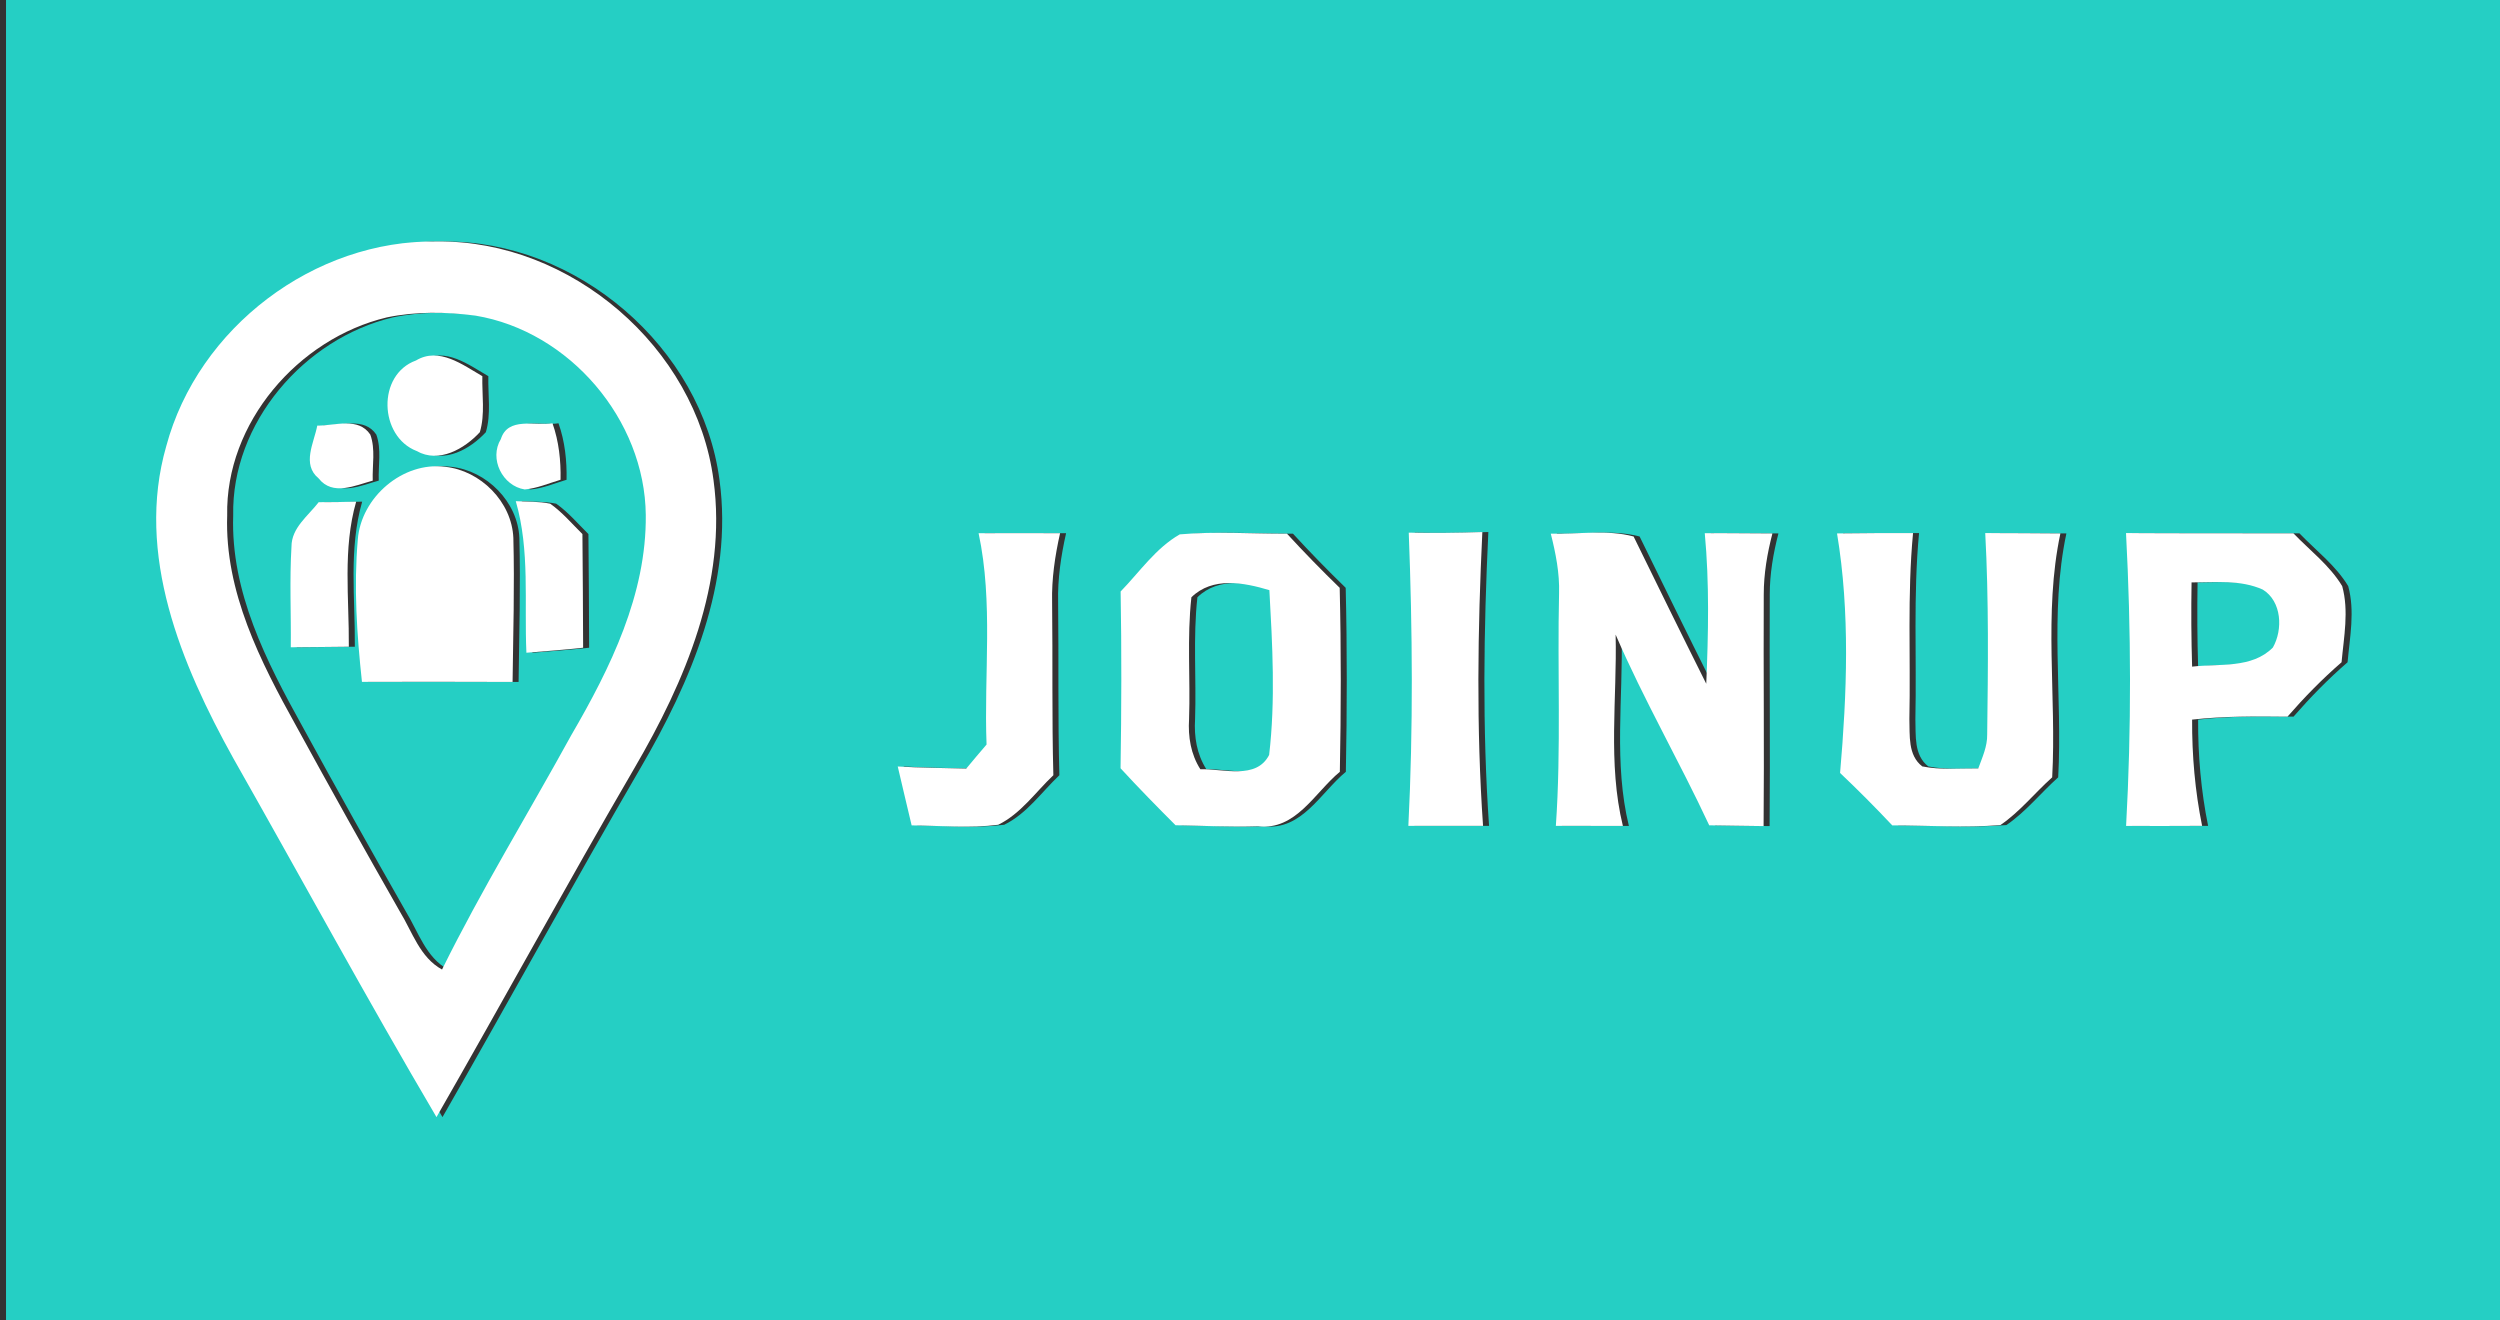 <svg xmlns="http://www.w3.org/2000/svg" width="320" height="169" version="1.1"><rect width="100%" height="100%" fill="#333333" stroke="none"/><rect id="backgroundrect" width="100%" height="100%" x="0" y="0" fill="none" stroke="none"/>


<g class="currentLayer" style=""><title>Layer 1</title><g id="#ffffffff" class="" fill="#25cfc4" fill-opacity="1">
<path fill="#25cfc4" opacity="1.00" d="M0.769,0 L320.769,0 L320.769,169 L0.769,169 L0.769,0 M22.049,57.11 C18.069,70.96 23.979,85.08 30.639,97.07 C39.319,112.37 47.709,127.83 56.639,142.99 C65.159,128.14 73.359,113.11 81.979,98.31 C88.439,87.25 93.879,74.54 92.099,61.46 C89.869,44.45 73.819,30.72 56.709,30.91 C40.999,30.65 26.119,41.94 22.049,57.11 M126.029,68.25 C127.929,77.15 126.699,86.29 127.049,95.3 C126.169,96.32 125.309,97.34 124.449,98.38 C121.529,98.29 118.599,98.29 115.679,98.11 C116.279,100.62 116.849,103.14 117.459,105.65 C121.149,105.68 124.869,106.04 128.539,105.57 C131.419,104.17 133.319,101.39 135.599,99.23 C135.399,91.84 135.529,84.45 135.439,77.06 C135.369,74.09 135.809,71.14 136.459,68.25 C132.979,68.24 129.499,68.23 126.029,68.25 M144.209,75.71 C144.339,83.25 144.319,90.79 144.199,98.34 C146.489,100.83 148.849,103.24 151.239,105.63 C154.759,105.69 158.279,105.88 161.799,105.76 C166.629,106.34 169.059,101.44 172.269,98.79 C172.419,90.94 172.439,83.08 172.249,75.24 C169.929,72.99 167.679,70.68 165.499,68.31 C160.929,68.33 156.339,67.99 151.779,68.4 C148.719,70.14 146.639,73.21 144.209,75.71 M181.089,68.18 C181.569,80.68 181.669,93.21 181.039,105.71 C184.219,105.72 187.409,105.72 190.599,105.71 C189.729,93.21 189.909,80.62 190.509,68.1 C187.369,68.21 184.229,68.24 181.089,68.18 M199.269,68.31 C199.899,70.81 200.409,73.36 200.329,75.96 C200.099,85.88 200.609,95.8 199.919,105.71 C202.779,105.72 205.639,105.71 208.499,105.72 C206.539,97.71 207.769,89.38 207.569,81.23 C211.159,89.56 215.719,97.42 219.549,105.64 C221.869,105.67 224.189,105.72 226.509,105.74 C226.599,95.85 226.479,85.97 226.529,76.08 C226.529,73.44 226.979,70.82 227.639,68.28 C224.749,68.28 221.859,68.22 218.979,68.25 C219.579,74.66 219.439,81.1 219.169,87.52 C216.029,81.25 212.949,74.96 209.869,68.67 C206.449,67.75 202.779,68.41 199.269,68.31 M235.909,68.28 C237.589,78.39 237.179,88.77 236.299,98.94 C238.589,101.11 240.819,103.35 242.979,105.65 C247.589,105.65 252.219,105.98 256.819,105.61 C259.309,103.91 261.209,101.5 263.449,99.5 C264.019,89.11 262.319,78.52 264.499,68.28 C261.289,68.26 258.079,68.23 254.879,68.23 C255.339,76.81 255.239,85.41 255.129,94.01 C255.159,95.54 254.499,96.95 253.989,98.36 C251.599,98.34 249.179,98.58 246.819,98.1 C244.959,96.67 245.239,94.12 245.169,92.05 C245.339,84.11 244.889,76.15 245.639,68.23 C242.399,68.22 239.149,68.24 235.909,68.28 M272.899,68.23 C273.559,80.71 273.599,93.24 272.909,105.72 C276.149,105.73 279.399,105.73 282.639,105.71 C281.729,101.24 281.339,96.68 281.359,92.11 C285.419,91.66 289.499,91.68 293.569,91.73 C295.719,89.26 298.019,86.91 300.489,84.77 C300.779,81.54 301.449,78.21 300.569,75.02 C298.969,72.37 296.449,70.47 294.329,68.27 C287.179,68.24 280.039,68.28 272.899,68.23 z" id="svg_1" fill-opacity="1"/>
<path fill="#25cfc4" opacity="1.00" d="M50.269,40.63 C53.989,39.85 57.869,39.91 61.629,40.4 C73.659,42.4 83.309,53.72 83.429,65.92 C83.529,76.08 78.899,85.5 73.899,94.09 C68.399,104.1 62.409,113.86 57.349,124.1 C54.519,122.55 53.559,119.31 51.969,116.71 C47.479,108.84 43.049,100.92 38.699,92.96 C34.099,84.68 29.519,75.74 29.849,65.99 C29.609,54.13 38.939,43.34 50.269,40.63 M54.019,46.14 C48.999,47.95 49.279,55.87 54.099,57.73 C56.949,59.35 60.219,57.45 62.189,55.32 C62.879,53.01 62.449,50.53 62.509,48.15 C59.999,46.7 56.969,44.37 54.019,46.14 M41.379,54.48 C40.959,56.69 39.369,59.44 41.549,61.23 C43.349,63.53 46.229,62.13 48.479,61.52 C48.409,59.56 48.849,57.51 48.169,55.63 C46.629,53.34 43.649,54.5 41.379,54.48 M64.879,56.2 C63.339,58.73 65.089,62.2 67.929,62.65 C69.519,62.51 70.999,61.86 72.519,61.41 C72.569,58.96 72.309,56.51 71.489,54.18 C69.239,54.54 65.779,53.32 64.879,56.2 M46.569,69.06 C46.039,75.13 46.449,81.24 47.099,87.28 C53.529,87.27 59.959,87.26 66.379,87.29 C66.459,81.15 66.639,75 66.479,68.86 C66.289,64.25 62.299,60.23 57.749,59.75 C52.319,59.05 46.979,63.66 46.569,69.06 M66.789,64.15 C68.619,70.47 67.859,77.08 68.149,83.55 C70.569,83.36 72.999,83.17 75.409,82.91 C75.409,78.06 75.349,73.21 75.319,68.36 C73.969,67.03 72.739,65.56 71.189,64.47 C69.739,64.17 68.249,64.23 66.789,64.15 M38.079,69.96 C37.819,74.25 38.039,78.55 37.989,82.85 C40.469,82.84 42.939,82.8 45.419,82.78 C45.469,76.58 44.619,70.27 46.359,64.21 C44.759,64.26 43.159,64.28 41.559,64.28 C40.219,66.03 38.079,67.55 38.079,69.96 z" id="svg_2" fill-opacity="1"/>
<path fill="#25cfc4" opacity="1.00" d="M153.269,76.45 C155.989,73.79 159.979,74.56 163.249,75.54 C163.639,82.55 164.039,89.64 163.219,96.63 C161.569,99.86 157.309,98.36 154.419,98.47 C153.189,96.55 152.829,94.3 152.969,92.05 C153.149,86.85 152.689,81.62 153.269,76.45 z" id="svg_3" fill-opacity="1"/>
<path fill="#25cfc4" opacity="1.00" d="M281.289,74.55 C284.329,74.55 287.549,74.18 290.409,75.47 C292.849,76.98 292.999,80.59 291.699,82.88 C289.009,85.61 284.819,84.92 281.359,85.33 C281.249,81.74 281.229,78.14 281.289,74.55 z" id="svg_4" fill-opacity="1"/>
</g><g id="#26cfc4ff" class="" opacity="1" fill="#ffffff" fill-opacity="1">
<path fill="#ffffff" opacity="1" d=" M 21.28 57.11 C 25.35 41.94 40.23 30.65 55.94 30.91 C 73.05 30.72 89.10 44.45 91.33 61.46 C 93.11 74.54 87.67 87.25 81.21 98.31 C 72.59 113.11 64.39 128.14 55.87 142.99 C 46.94 127.83 38.55 112.37 29.87 97.07 C 23.21 85.08 17.30 70.96 21.28 57.11 M 49.50 40.63 C 38.17 43.34 28.84 54.13 29.08 65.99 C 28.75 75.74 33.33 84.68 37.93 92.96 C 42.28 100.92 46.71 108.84 51.20 116.71 C 52.79 119.31 53.75 122.55 56.58 124.10 C 61.64 113.86 67.63 104.10 73.13 94.09 C 78.13 85.50 82.76 76.08 82.66 65.92 C 82.54 53.72 72.89 42.40 60.86 40.40 C 57.10 39.91 53.22 39.85 49.50 40.63 Z" id="svg_5" fill-opacity="1"/>
<path fill="#ffffff" opacity="1" d=" M 53.25 46.14 C 56.20 44.37 59.23 46.70 61.74 48.15 C 61.68 50.53 62.11 53.01 61.42 55.32 C 59.45 57.45 56.18 59.35 53.33 57.73 C 48.51 55.87 48.23 47.95 53.25 46.14 Z" id="svg_6" fill-opacity="1"/>
<path fill="#ffffff" opacity="1" d=" M 40.61 54.48 C 42.88 54.50 45.86 53.34 47.40 55.63 C 48.08 57.51 47.64 59.56 47.71 61.52 C 45.46 62.13 42.58 63.53 40.78 61.23 C 38.60 59.44 40.19 56.69 40.61 54.48 Z" id="svg_7" fill-opacity="1"/>
<path fill="#ffffff" opacity="1" d=" M 64.11 56.20 C 65.01 53.32 68.47 54.54 70.72 54.18 C 71.54 56.51 71.80 58.96 71.75 61.41 C 70.23 61.86 68.75 62.51 67.16 62.65 C 64.32 62.20 62.57 58.73 64.11 56.20 Z" id="svg_8" fill-opacity="1"/>
<path fill="#ffffff" opacity="1" d=" M 45.80 69.06 C 46.21 63.66 51.55 59.05 56.98 59.75 C 61.53 60.23 65.52 64.25 65.71 68.86 C 65.87 75.00 65.69 81.15 65.61 87.29 C 59.19 87.26 52.76 87.27 46.33 87.28 C 45.68 81.24 45.27 75.13 45.80 69.06 Z" id="svg_9" fill-opacity="1"/>
<path fill="#ffffff" opacity="1" d=" M 66.02 64.15 C 67.48 64.23 68.97 64.17 70.42 64.47 C 71.97 65.56 73.20 67.03 74.55 68.36 C 74.58 73.21 74.64 78.06 74.64 82.91 C 72.23 83.17 69.80 83.36 67.38 83.55 C 67.09 77.08 67.85 70.47 66.02 64.15 Z" id="svg_10" fill-opacity="1"/>
<path fill="#ffffff" opacity="1" d=" M 37.31 69.96 C 37.31 67.55 39.45 66.03 40.79 64.28 C 42.39 64.28 43.99 64.26 45.59 64.21 C 43.85 70.27 44.70 76.58 44.65 82.78 C 42.17 82.80 39.70 82.84 37.22 82.85 C 37.27 78.55 37.05 74.25 37.31 69.96 Z" id="svg_11" fill-opacity="1"/>
<path fill="#ffffff" opacity="1" d=" M 125.26 68.25 C 128.73 68.23 132.21 68.24 135.69 68.25 C 135.04 71.14 134.60 74.09 134.67 77.06 C 134.76 84.45 134.63 91.84 134.83 99.23 C 132.55 101.39 130.65 104.17 127.77 105.57 C 124.10 106.04 120.38 105.68 116.69 105.65 C 116.08 103.14 115.51 100.62 114.91 98.11 C 117.83 98.29 120.76 98.29 123.68 98.38 C 124.54 97.34 125.40 96.32 126.28 95.30 C 125.93 86.29 127.16 77.15 125.26 68.25 Z" id="svg_12" fill-opacity="1"/>
<path fill="#ffffff" opacity="1" d=" M 143.44 75.71 C 145.87 73.21 147.95 70.14 151.01 68.40 C 155.57 67.99 160.16 68.33 164.73 68.31 C 166.91 70.68 169.16 72.99 171.48 75.24 C 171.67 83.08 171.65 90.94 171.50 98.79 C 168.29 101.44 165.86 106.34 161.03 105.76 C 157.51 105.88 153.99 105.69 150.47 105.63 C 148.08 103.24 145.72 100.83 143.43 98.34 C 143.55 90.79 143.57 83.25 143.44 75.71 M 152.50 76.45 C 151.92 81.62 152.38 86.85 152.20 92.05 C 152.06 94.30 152.42 96.55 153.65 98.47 C 156.54 98.36 160.80 99.86 162.45 96.63 C 163.27 89.64 162.87 82.55 162.48 75.54 C 159.21 74.56 155.22 73.79 152.50 76.45 Z" id="svg_13" fill-opacity="1"/>
<path fill="#ffffff" opacity="1" d=" M 180.32 68.18 C 183.46 68.24 186.60 68.21 189.74 68.10 C 189.14 80.62 188.96 93.21 189.83 105.71 C 186.64 105.72 183.45 105.72 180.27 105.71 C 180.90 93.21 180.80 80.68 180.32 68.18 Z" id="svg_14" fill-opacity="1"/>
<path fill="#ffffff" opacity="1" d=" M 198.50 68.31 C 202.01 68.41 205.68 67.75 209.10 68.67 C 212.18 74.96 215.26 81.25 218.40 87.52 C 218.67 81.10 218.81 74.66 218.21 68.25 C 221.09 68.22 223.98 68.28 226.87 68.28 C 226.21 70.82 225.76 73.44 225.76 76.08 C 225.71 85.97 225.83 95.85 225.74 105.74 C 223.42 105.72 221.10 105.67 218.78 105.64 C 214.95 97.42 210.39 89.56 206.80 81.23 C 207.00 89.38 205.77 97.71 207.73 105.72 C 204.87 105.71 202.01 105.72 199.15 105.71 C 199.84 95.80 199.33 85.88 199.56 75.96 C 199.64 73.36 199.13 70.81 198.50 68.31 Z" id="svg_15" fill-opacity="1"/>
<path fill="#ffffff" opacity="1" d=" M 235.14 68.28 C 238.38 68.24 241.63 68.22 244.87 68.23 C 244.12 76.15 244.57 84.11 244.40 92.05 C 244.47 94.12 244.19 96.67 246.05 98.10 C 248.41 98.58 250.83 98.34 253.22 98.36 C 253.73 96.95 254.39 95.54 254.36 94.01 C 254.47 85.41 254.57 76.81 254.11 68.23 C 257.31 68.23 260.52 68.26 263.73 68.28 C 261.55 78.52 263.25 89.11 262.68 99.50 C 260.44 101.50 258.54 103.91 256.05 105.61 C 251.45 105.98 246.82 105.65 242.21 105.65 C 240.05 103.35 237.82 101.11 235.53 98.94 C 236.41 88.77 236.82 78.39 235.14 68.28 Z" id="svg_16" fill-opacity="1"/>
<path fill="#ffffff" opacity="1" d=" M 272.13 68.23 C 279.27 68.28 286.41 68.24 293.56 68.27 C 295.68 70.47 298.20 72.37 299.80 75.02 C 300.68 78.21 300.01 81.54 299.72 84.77 C 297.25 86.91 294.95 89.26 292.80 91.73 C 288.73 91.68 284.65 91.66 280.59 92.11 C 280.57 96.68 280.96 101.24 281.87 105.71 C 278.63 105.73 275.38 105.73 272.14 105.72 C 272.83 93.24 272.79 80.71 272.13 68.23 M 280.52 74.55 C 280.46 78.14 280.48 81.74 280.59 85.33 C 284.05 84.92 288.24 85.61 290.93 82.88 C 292.23 80.59 292.08 76.98 289.64 75.47 C 286.78 74.18 283.56 74.55 280.52 74.55 Z" id="svg_17" fill-opacity="1"/>
</g></g></svg>